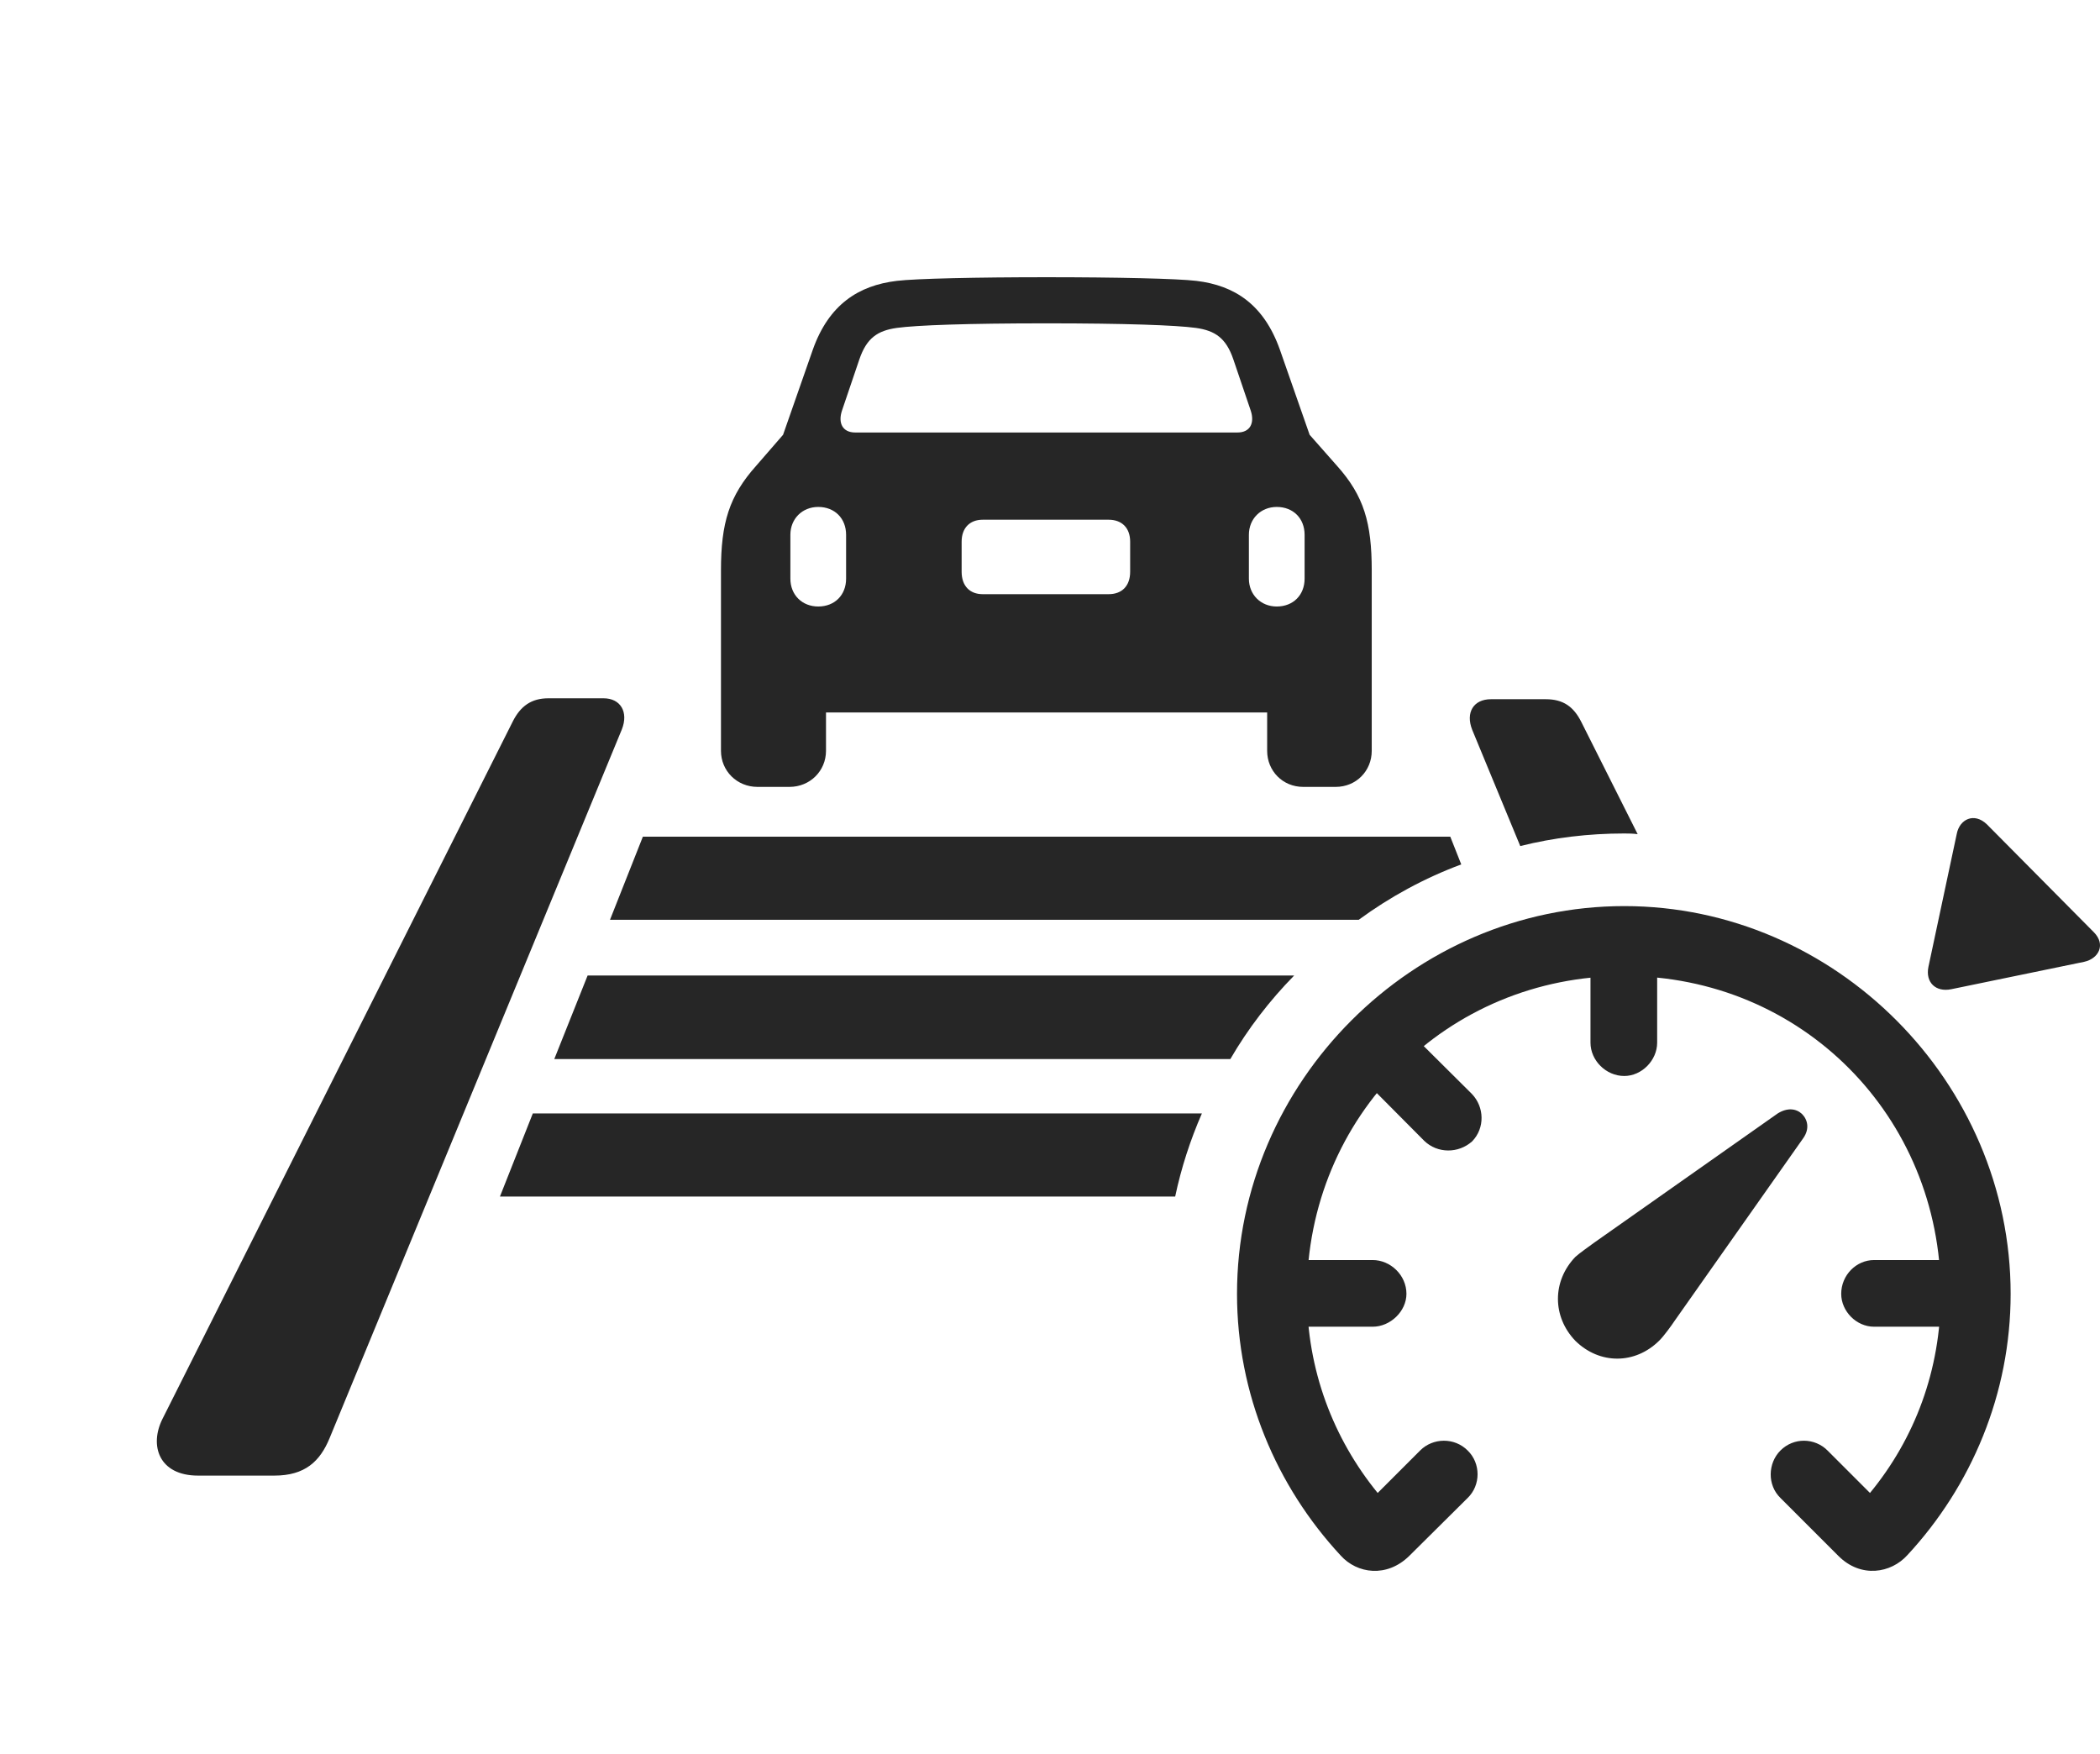 <?xml version="1.0" encoding="UTF-8"?>
<!--Generator: Apple Native CoreSVG 326-->
<!DOCTYPE svg
PUBLIC "-//W3C//DTD SVG 1.1//EN"
       "http://www.w3.org/Graphics/SVG/1.1/DTD/svg11.dtd">
<svg version="1.1" xmlns="http://www.w3.org/2000/svg" xmlns:xlink="http://www.w3.org/1999/xlink" viewBox="0 0 1149.6 960.25">
 <g>
  <rect height="960.25" opacity="0" width="1149.6" x="0" y="0"/>
  <path d="M340.427 399.25L180.427 787.25C175.177 800 166.927 807.75 150.177 807.75L108.427 807.75C86.927 807.75 81.677 791.25 88.927 776.75L280.677 395C284.927 386.5 290.927 382.25 300.177 382.25L330.427 382.25C339.677 382.25 344.177 389.75 340.427 399.25ZM865.677 395.25L896.506 456.628C894.112 456.287 891.648 456.25 889.177 456.25C869.6 456.25 850.503 458.552 832.232 463.133L805.927 399.5C802.177 390 806.677 382.75 816.177 382.75L846.177 382.75C855.677 382.75 861.427 386.75 865.677 395.25Z" fill="black" fill-opacity="0.85"/>
  <path d="M643.323 655L273.677 655L291.677 609.5L657.953 609.5C651.613 624.001 646.66 639.215 643.323 655Z" fill="black" fill-opacity="0.85"/>
  <path d="M673.507 579.75L303.427 579.75L321.677 534L708.463 534C695.002 547.716 683.215 563.053 673.507 579.75Z" fill="black" fill-opacity="0.85"/>
  <path d="M799.932 473.181C779.77 480.678 760.917 490.941 743.79 503.5L333.927 503.5L351.927 458L793.927 458Z" fill="black" fill-opacity="0.85"/>
  <path d="M654.927 153.75C675.927 156.25 691.927 166.75 700.677 191.5L716.927 238L731.927 255C746.677 271.5 750.927 286.25 750.927 312.25L750.927 411C750.927 422 742.427 430.75 731.177 430.75L713.427 430.75C702.177 430.75 693.677 422 693.677 411L693.677 390L452.177 390L452.177 411C452.177 422 443.427 430.75 432.177 430.75L414.677 430.75C403.427 430.75 394.677 422 394.677 411L394.677 312.25C394.677 286.25 399.177 271.5 413.927 255L428.677 238L444.927 191.5C453.677 166.75 469.927 156.25 490.927 153.75C501.177 152.5 534.927 151.75 572.927 151.75C610.927 151.75 644.677 152.5 654.927 153.75ZM432.677 292.75L432.677 316.75C432.677 325.75 439.177 332 447.927 332C456.927 332 463.177 325.75 463.177 316.75L463.177 292.75C463.177 283.75 456.927 277.5 447.927 277.5C439.177 277.5 432.677 284 432.677 292.75ZM683.677 292.75L683.677 316.75C683.677 325.5 690.177 332 698.927 332C707.927 332 714.177 325.75 714.177 316.75L714.177 292.75C714.177 283.75 707.927 277.5 698.927 277.5C690.177 277.5 683.677 284 683.677 292.75ZM537.927 284.5C530.927 284.5 526.427 289 526.427 296.5L526.427 313C526.427 320.75 530.927 325.25 537.927 325.25L606.927 325.25C614.177 325.25 618.677 320.75 618.677 313L618.677 296.5C618.677 289 614.177 284.5 606.927 284.5ZM490.927 179.5C480.427 181 474.427 185 470.427 196.75L460.927 224.75C458.677 231.5 461.177 236.75 468.177 236.75L677.427 236.75C684.427 236.75 686.927 231.5 684.677 224.75L675.177 196.75C671.177 185 665.177 181 654.677 179.5C643.677 178 615.927 177 572.927 177C529.677 177 501.927 178 490.927 179.5Z" fill="black" fill-opacity="0.85"/>
  <path d="M1100.68 708.25C1100.68 592.25 1004.68 496 889.177 496C773.427 496 677.177 592.25 677.177 708.25C677.177 763 698.677 813.5 733.927 851.5C742.927 861.5 759.177 863.75 771.427 851.75L803.427 820C810.677 813 810.677 801 803.427 794C796.177 786.75 784.427 787 777.427 794L754.177 817.25C729.927 787.5 715.427 750 715.427 708.25C715.427 611 792.177 534.25 889.177 534.25C986.177 534.25 1062.43 611 1062.43 708.25C1062.43 750 1048.18 787.5 1023.68 817.25L1000.43 794C993.427 787 981.927 786.75 974.677 794C967.677 801 967.427 813 974.677 820L1006.43 851.75C1018.68 864 1035.18 861.25 1044.18 851.25C1079.18 813.5 1100.68 763 1100.68 708.25ZM751.427 689.75L694.427 689.75L694.427 726.25L751.427 726.25C761.177 726.25 769.927 717.75 769.927 708.25C769.927 698 761.177 689.75 751.427 689.75ZM1025.93 689.75C1016.18 689.75 1007.93 698 1007.93 708.25C1007.93 717.75 1016.18 726.25 1025.93 726.25L1082.93 726.25L1082.93 689.75ZM870.677 570.75C870.677 580.5 879.177 589 889.177 589C898.677 589 907.177 580.5 907.177 570.75L907.177 513.75L870.677 513.75ZM805.677 598.75L765.177 558.5L739.677 584.25L779.677 624.5C786.927 631.5 798.427 631.5 805.927 624.75C812.927 617.5 812.677 606 805.677 598.75ZM1087.68 451.25C1080.68 444.5 1072.68 448.5 1071.18 456.5L1055.68 529.25C1053.93 537.75 1059.68 543.25 1068.18 541.5L1140.93 526.5C1148.93 524.75 1152.93 517 1146.18 510.25ZM862.427 734C875.677 747 895.177 747 908.427 733.75C910.927 731.25 914.927 725.75 916.927 722.75L987.177 623C990.677 618 989.677 613 986.427 609.75C983.177 606.75 978.427 606.25 973.177 609.5L872.677 680.25C869.677 682.5 864.927 685.75 862.427 688C849.677 701.25 849.677 720.75 862.427 734Z" fill="black" fill-opacity="0.85"/>
 </g>
</svg>
